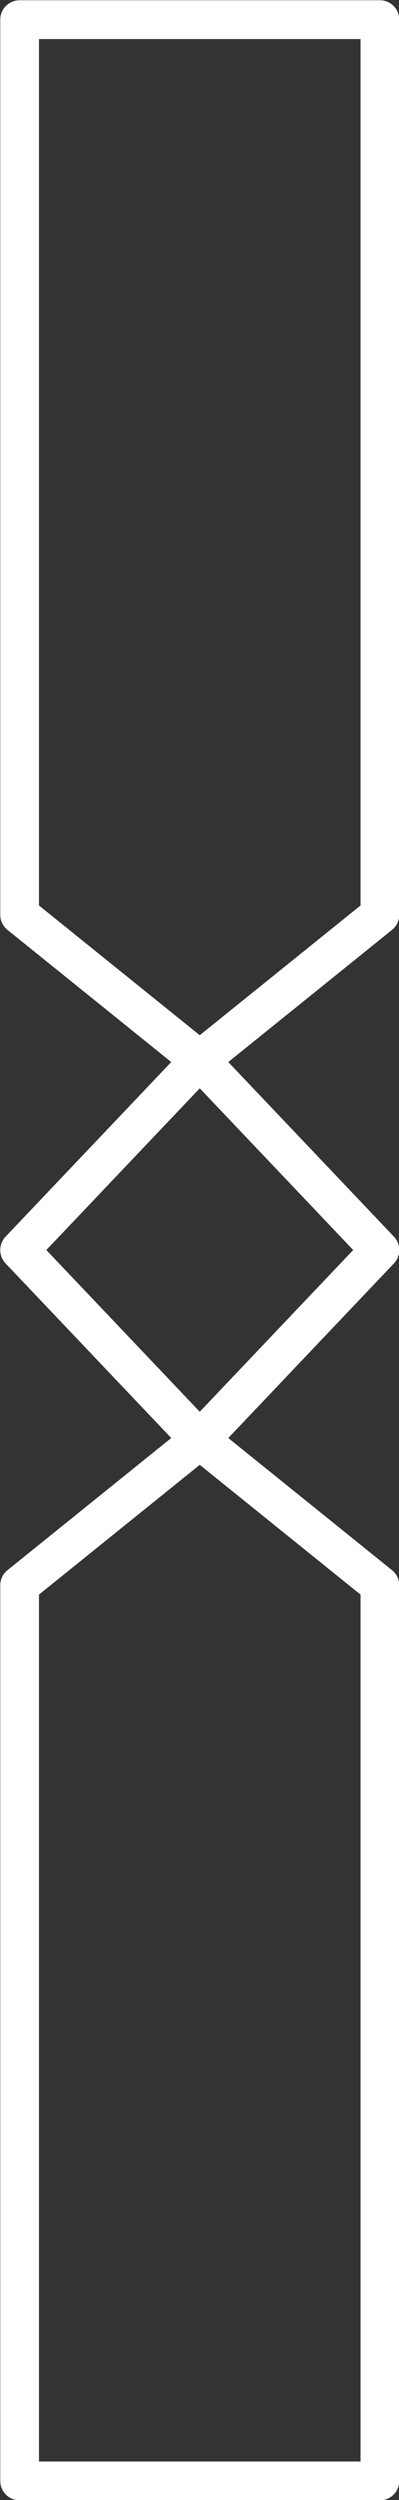 <svg xmlns="http://www.w3.org/2000/svg" viewBox="0 0 7.73 48.32"><rect x="0" y="0" width="7.73" height="48.32" fill="#333333" stroke="none"/><defs><style>.cls-1{fill:none;stroke:#fff;stroke-linecap:round;stroke-linejoin:round;stroke-width:0.75px;}</style></defs><g id="Layer_2" data-name="Layer 2"><g id="Layer_1-2" data-name="Layer 1"><polygon class="cls-1" points="7.36 0.38 0.38 0.38 0.38 17.68 3.87 20.49 7.36 17.68 7.36 0.38"/><polygon class="cls-1" points="7.36 47.95 0.38 47.95 0.38 30.64 3.87 27.83 7.36 30.64 7.36 47.95"/><path class="cls-1" d="M3.87,20.49.38,24.16l3.49,3.67,3.49-3.67Z"/></g></g></svg>